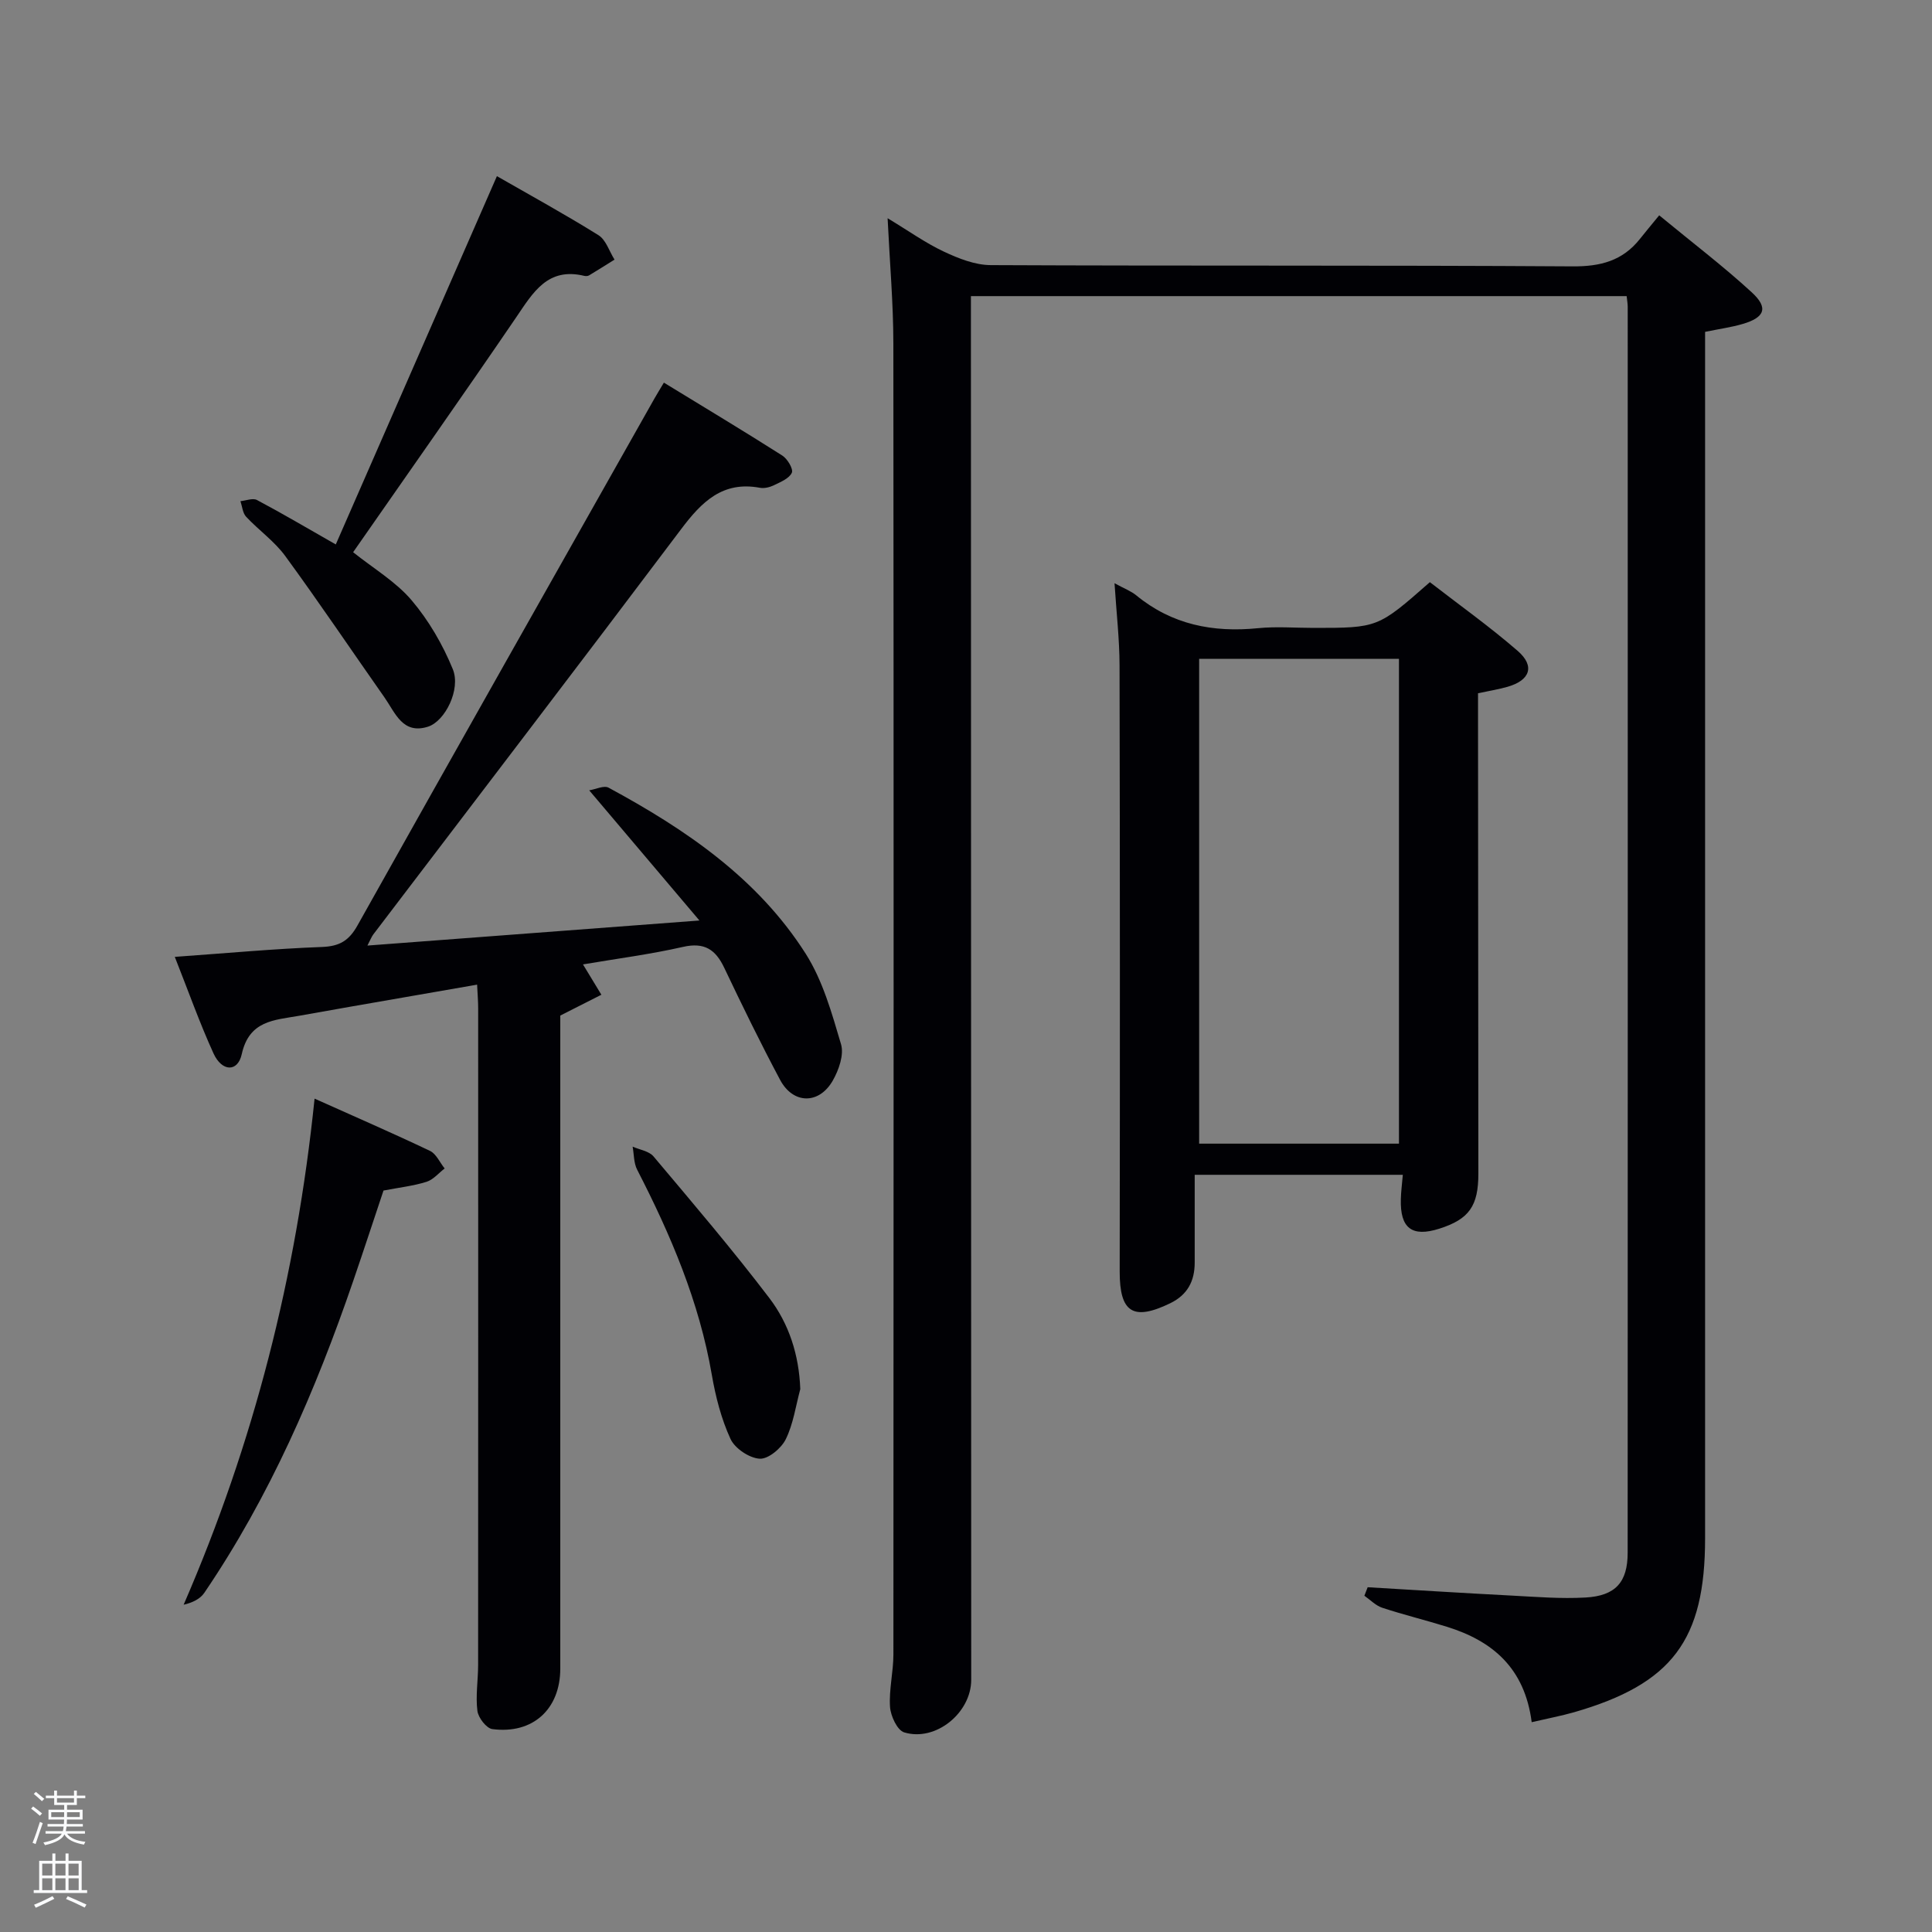 <svg enable-background="new 0 0 400 400" viewBox="0 0 400 400" xmlns="http://www.w3.org/2000/svg"><rect x="0" y="0" width="400" height="400" fill="#808080" stroke="none"/><path d="m6.44 374.46.42-.45c.65.47 1.27.95 1.85 1.44l-.45.49c-.65-.56-1.25-1.06-1.82-1.48m.93 7.33-.63-.26c.55-1.36 1.05-2.8 1.52-4.33.19.1.38.19.59.27-.46 1.29-.95 2.73-1.48 4.32m-.38-10.38.44-.42c.43.34 1.01.82 1.74 1.44l-.49.49c-.53-.51-1.09-1.01-1.69-1.51m2.5.35h1.72v-1.04h.59v1.04h3.52v-1.04h.59v1.04h1.75v.53h-1.75v1.42h-2.03v.97h3.22v2.03h-3.24c0 .35-.01.66-.03.93h3.32v.53h-3.37c-.03.27-.08.58-.15.94h3.96v.53h-3.71c.67.92 1.93 1.48 3.79 1.68-.13.24-.23.44-.29.59-2.13-.38-3.48-1.08-4.04-2.12-.43.97-1.77 1.72-4.03 2.23-.09-.19-.2-.37-.33-.55 2.1-.42 3.37-1.03 3.81-1.83h-3.36v-.53h3.58c.08-.29.13-.61.16-.94h-3.33v-.53h3.39c.02-.27.04-.58.04-.93h-3.23v-2.03h3.25v-.97h-2.07v-1.42h-1.73zm1.12 3.44v1h2.65c.01-.3.02-.44.02-.4v-.25-.35zm1.19-2h3.52v-.91h-3.52zm4.71 2h-2.63v.59c0 .15-.01.28-.01.4h2.64z" fill="#fafbfc"/><path d="m13.56 383.74h.63v1.52h2.72v6.07h1.13v.6h-11.06v-.6h1.13v-6.07h2.73v-1.52h.63v1.52h2.1v-1.52zm-2.69 8.83.38.56c-1.24.63-2.53 1.25-3.85 1.85-.1-.21-.21-.42-.34-.63 1.36-.55 2.63-1.15 3.81-1.78m-2.13-4.27h2.1v-2.45h-2.1zm0 3.04h2.1v-2.46h-2.1zm2.72-3.04h2.1v-2.45h-2.1zm0 3.04h2.1v-2.46h-2.1zm6.07 3.6c-1.41-.71-2.7-1.3-3.86-1.78l.35-.56c1.45.62 2.75 1.19 3.88 1.72zm-1.25-9.09h-2.1v2.45h2.1zm-2.09 5.49h2.1v-2.46h-2.1z" fill="#fafbfc"/><g fill="#010105"><path d="m317.12 356.56c-1.45-11.25-8.14-16.83-17.57-19.76-4.44-1.38-8.96-2.48-13.37-3.93-1.36-.45-2.48-1.64-3.7-2.49.23-.59.45-1.17.68-1.76 9.88.58 19.76 1.21 29.65 1.72 5.15.27 10.33.7 15.46.41 6.21-.35 8.72-3.18 8.72-9.27.03-85.99.02-171.98.01-257.96 0-.64-.12-1.28-.22-2.21-45.17 0-90.22 0-135.76 0v6.01c.02 93.49.04 186.97.06 280.46 0 6.84-7.35 12.88-13.88 10.89-1.43-.43-2.8-3.39-2.93-5.27-.24-3.59.7-7.25.7-10.88.05-90.49.07-180.97-.01-271.46-.01-8.28-.74-16.55-1.19-25.88 4.36 2.63 7.83 5.12 11.64 6.91 3.02 1.42 6.45 2.78 9.7 2.8 40.16.19 80.32 0 120.48.26 5.78.04 10.33-1.15 13.92-5.66 1.14-1.44 2.32-2.84 4.01-4.91 6.8 5.61 13.25 10.51 19.18 15.96 3.48 3.2 2.68 5.2-1.92 6.54-2.36.69-4.82 1.02-7.76 1.63v5.82 243.96c0 21.09-6.82 30.16-27.15 36.02-2.69.76-5.44 1.28-8.75 2.05z"/><path d="m120.7 199.67c1.5 2.47 2.66 4.38 3.81 6.28-2.66 1.35-5.31 2.69-8.51 4.31v4.71 130.49c0 8.4-5.68 13.63-14.07 12.53-1.22-.16-2.91-2.35-3.09-3.77-.39-3.1.14-6.31.15-9.47.02-45.33.02-90.66.01-135.99 0-1.47-.13-2.94-.22-4.9-8.92 1.55-17.54 3.05-26.15 4.55-3.6.63-7.19 1.28-10.78 1.91-5.08.9-10.26.95-11.8 7.94-.83 3.76-4.11 3.65-5.85-.17-2.87-6.3-5.19-12.85-8.01-19.98 10.72-.76 20.59-1.68 30.48-2.05 3.63-.14 5.58-1.3 7.35-4.47 20.4-36.42 40.96-72.74 61.48-109.09.48-.85 1-1.68 1.95-3.28 8.29 5.07 16.47 9.98 24.52 15.1 1.07.68 2.32 2.8 1.97 3.56-.55 1.19-2.32 1.91-3.7 2.58-.86.42-1.99.7-2.91.53-7.72-1.44-12.06 2.92-16.29 8.54-21.13 28.07-42.48 55.96-63.75 83.93-.37.49-.59 1.1-1.22 2.31 22.67-1.71 44.76-3.38 68.74-5.19-7.94-9.38-15.05-17.77-22.82-26.95 1.34-.21 3.05-1.07 4.01-.55 15.96 8.63 30.87 18.76 40.8 34.36 3.55 5.58 5.43 12.34 7.33 18.77.64 2.18-.47 5.34-1.71 7.51-2.85 4.99-8.22 4.91-10.91-.15-4.06-7.62-7.85-15.39-11.56-23.19-1.8-3.79-4.1-5.34-8.52-4.34-6.76 1.54-13.67 2.43-20.73 3.63z"/><path d="m290.44 243.23c-14.19 0-27.96 0-43.09 0 0 6.07-.01 12.12 0 18.17 0 3.84-1.49 6.69-5.08 8.43-7.68 3.72-10.46 1.9-10.45-6.56.06-41.83.06-83.65-.03-125.48-.01-5.42-.64-10.84-1.04-17.04 2 1.1 3.41 1.62 4.5 2.51 7.39 6.07 15.88 7.73 25.2 6.8 3.79-.38 7.66-.06 11.49-.06 13.33 0 13.33 0 24.1-9.47 6 4.65 12.32 9.15 18.17 14.22 3.64 3.15 2.59 6.11-2.11 7.45-1.88.53-3.82.84-6.09 1.33v5.47c.02 31.33.04 62.66.07 93.99 0 6.71-1.92 9.43-8.07 11.39-5.67 1.81-8.16-.08-7.98-6.12.03-1.47.23-2.95.41-5.03zm-.8-6.45c0-33.79 0-67.16 0-100.37-14.07 0-27.79 0-41.37 0v100.37z"/><path d="m73.11 114.33c4.23 3.38 8.84 6.1 12.11 9.95 3.55 4.18 6.45 9.18 8.53 14.27 1.7 4.16-1.59 10.76-5.13 11.9-5.24 1.67-6.78-2.85-8.98-6-6.87-9.78-13.54-19.7-20.59-29.34-2.23-3.05-5.48-5.33-8.09-8.12-.72-.77-.81-2.14-1.18-3.23 1.15-.11 2.56-.69 3.42-.24 5.24 2.78 10.35 5.8 16.32 9.2 11.11-25.39 22.13-50.58 33.36-76.25 7 4.02 14.13 7.92 21.02 12.22 1.56.97 2.24 3.33 3.33 5.06-1.75 1.09-3.49 2.2-5.26 3.26-.26.16-.68.18-.98.11-7.61-1.85-10.62 3.43-14.14 8.61-11.05 16.21-22.36 32.24-33.74 48.6z"/><path d="m65.13 227.46c8.27 3.71 16.15 7.13 23.9 10.82 1.29.62 2.03 2.4 3.03 3.64-1.24.95-2.35 2.32-3.75 2.76-2.66.84-5.5 1.16-8.91 1.81-1.97 5.88-4.07 12.3-6.26 18.69-7.79 22.72-17.28 44.64-30.84 64.6-.86 1.27-2.46 2.04-4.28 2.46 14.53-33.49 23.34-68.05 27.11-104.78z"/><path d="m165.69 287.6c-.94 3.49-1.44 7.19-3 10.37-.93 1.89-3.63 4.15-5.41 4.04-2.15-.13-5.14-2.13-6.04-4.1-1.91-4.15-3.09-8.76-3.87-13.29-2.6-15.1-8.5-28.94-15.45-42.44-.72-1.39-.65-3.18-.94-4.78 1.47.65 3.39.92 4.32 2.02 8.13 9.66 16.33 19.27 23.97 29.31 4.07 5.34 6.16 11.76 6.42 18.87z"/></g></svg>